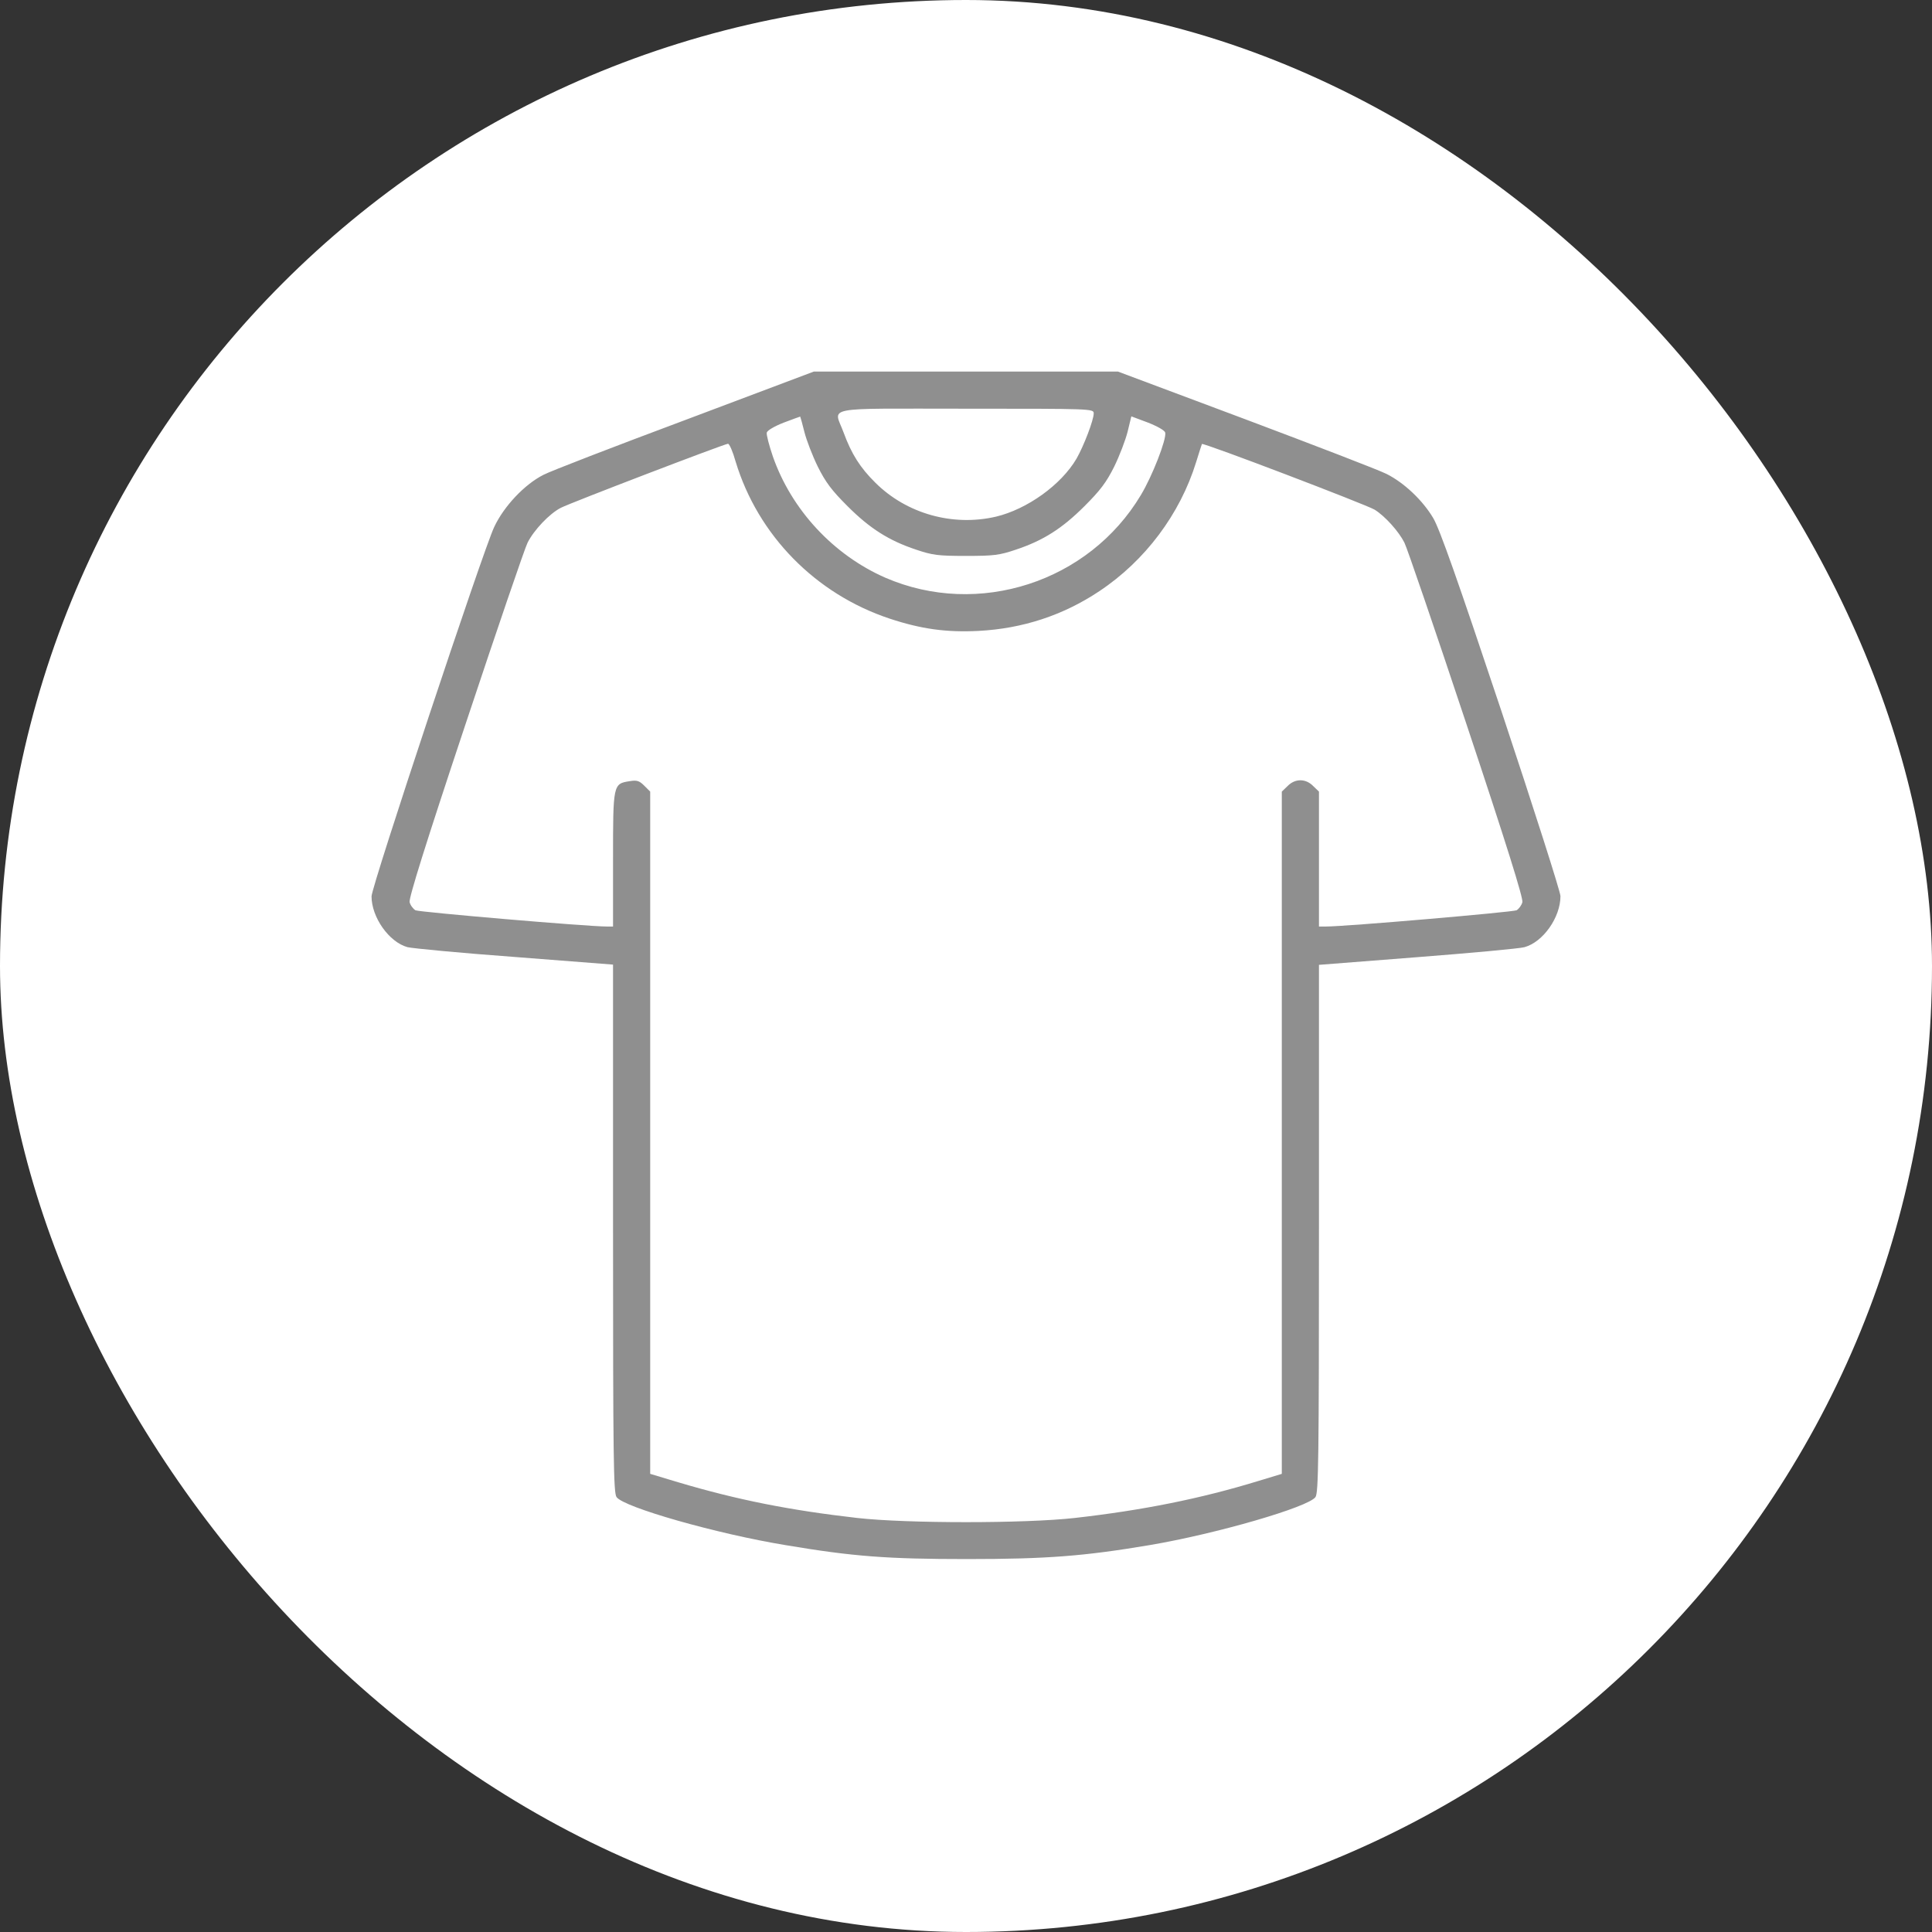 <svg width="104" height="104" viewBox="0 0 104 104" fill="none" xmlns="http://www.w3.org/2000/svg">
<rect x="0" y="0" width="104" height="104" fill="#333333" stroke="none"/>
<rect width="104" height="104" rx="52" fill="white"/>
<g clip-path="url(#clip0_309_854)">
<path d="M36.875 22.613C33.062 24.038 29.625 25.363 29.25 25.562C28.238 26.075 27.125 27.25 26.6 28.375C26.012 29.613 20 47.712 20 48.25C20 49.375 20.938 50.712 21.938 50.987C22.2 51.05 24.788 51.3 27.7 51.513L33 51.925V66.125C33 78.537 33.025 80.35 33.188 80.588C33.575 81.138 38.562 82.562 42.288 83.175C45.925 83.787 47.763 83.925 52.062 83.925C56.362 83.925 58.388 83.763 61.875 83.175C65.5 82.562 70.438 81.125 70.812 80.588C70.975 80.35 71 78.625 71 66.125V51.938L76.287 51.525C79.188 51.3 81.787 51.062 82.062 50.987C83.062 50.712 84 49.388 84 48.237C84 48.013 82.562 43.513 80.812 38.25C78.463 31.212 77.5 28.475 77.15 27.887C76.588 26.938 75.588 25.988 74.638 25.512C74.25 25.312 70.838 24 67.05 22.575L60.175 20H51.987H43.812L36.875 22.613ZM58.875 22.25C58.875 22.613 58.337 24.012 57.95 24.688C57.125 26.1 55.288 27.413 53.612 27.812C51.3 28.35 48.812 27.663 47.125 25.988C46.3 25.175 45.837 24.438 45.413 23.288C44.888 21.85 44.112 22 52 22C58.737 22 58.875 22 58.875 22.25ZM43.3 23.25C43.413 23.7 43.737 24.538 44.025 25.125C44.45 25.975 44.775 26.4 45.625 27.25C46.825 28.45 47.85 29.1 49.312 29.587C50.2 29.887 50.5 29.925 52 29.925C53.5 29.925 53.8 29.887 54.688 29.587C56.15 29.1 57.175 28.45 58.375 27.25C59.225 26.4 59.55 25.975 59.975 25.125C60.263 24.538 60.587 23.688 60.7 23.238L60.9 22.413L61.8 22.75C62.312 22.95 62.7 23.175 62.725 23.288C62.8 23.65 62.025 25.637 61.413 26.65C58.612 31.337 52.663 33.263 47.663 31.1C44.862 29.875 42.6 27.438 41.6 24.562C41.4 23.975 41.25 23.4 41.275 23.288C41.3 23.175 41.675 22.95 42.188 22.75C42.675 22.562 43.075 22.425 43.075 22.425C43.087 22.438 43.188 22.8 43.3 23.25ZM39.6 24.85C40.8 28.812 43.9 31.975 47.888 33.3C49.587 33.862 50.938 34.05 52.675 33.962C55.05 33.837 57.225 33.125 59.175 31.825C61.638 30.188 63.525 27.675 64.388 24.875C64.55 24.363 64.688 23.913 64.7 23.9C64.763 23.812 73.575 27.175 74 27.438C74.562 27.788 75.3 28.613 75.6 29.212C75.737 29.475 77.237 33.862 78.938 38.975C81.088 45.425 82 48.35 81.95 48.562C81.912 48.725 81.763 48.925 81.638 49C81.425 49.1 72.45 49.875 71.375 49.875H71V46.25V42.612L70.688 42.312C70.287 41.9 69.713 41.9 69.312 42.312L69 42.612V60.975V79.338L67.725 79.725C64.625 80.675 61.5 81.3 57.85 81.713C55.175 82.013 48.825 82.013 46.15 81.713C42.525 81.3 39.688 80.737 36.538 79.8L35 79.338V60.975V42.612L34.675 42.288C34.413 42.025 34.275 41.987 33.9 42.05C33 42.188 33 42.212 33 46.263V49.875H32.663C31.613 49.875 22.562 49.1 22.363 49C22.238 48.925 22.087 48.725 22.05 48.562C22 48.35 22.913 45.425 25.062 38.975C26.762 33.862 28.262 29.475 28.4 29.212C28.738 28.538 29.575 27.65 30.188 27.337C30.688 27.075 38.95 23.913 39.188 23.887C39.263 23.887 39.45 24.312 39.6 24.85Z" fill="#8F8F8F"/>
</g>
<defs>
<clipPath id="clip0_309_854">
<rect width="64" height="64" fill="white" transform="translate(20 20)"/>
</clipPath>
</defs>
</svg>

